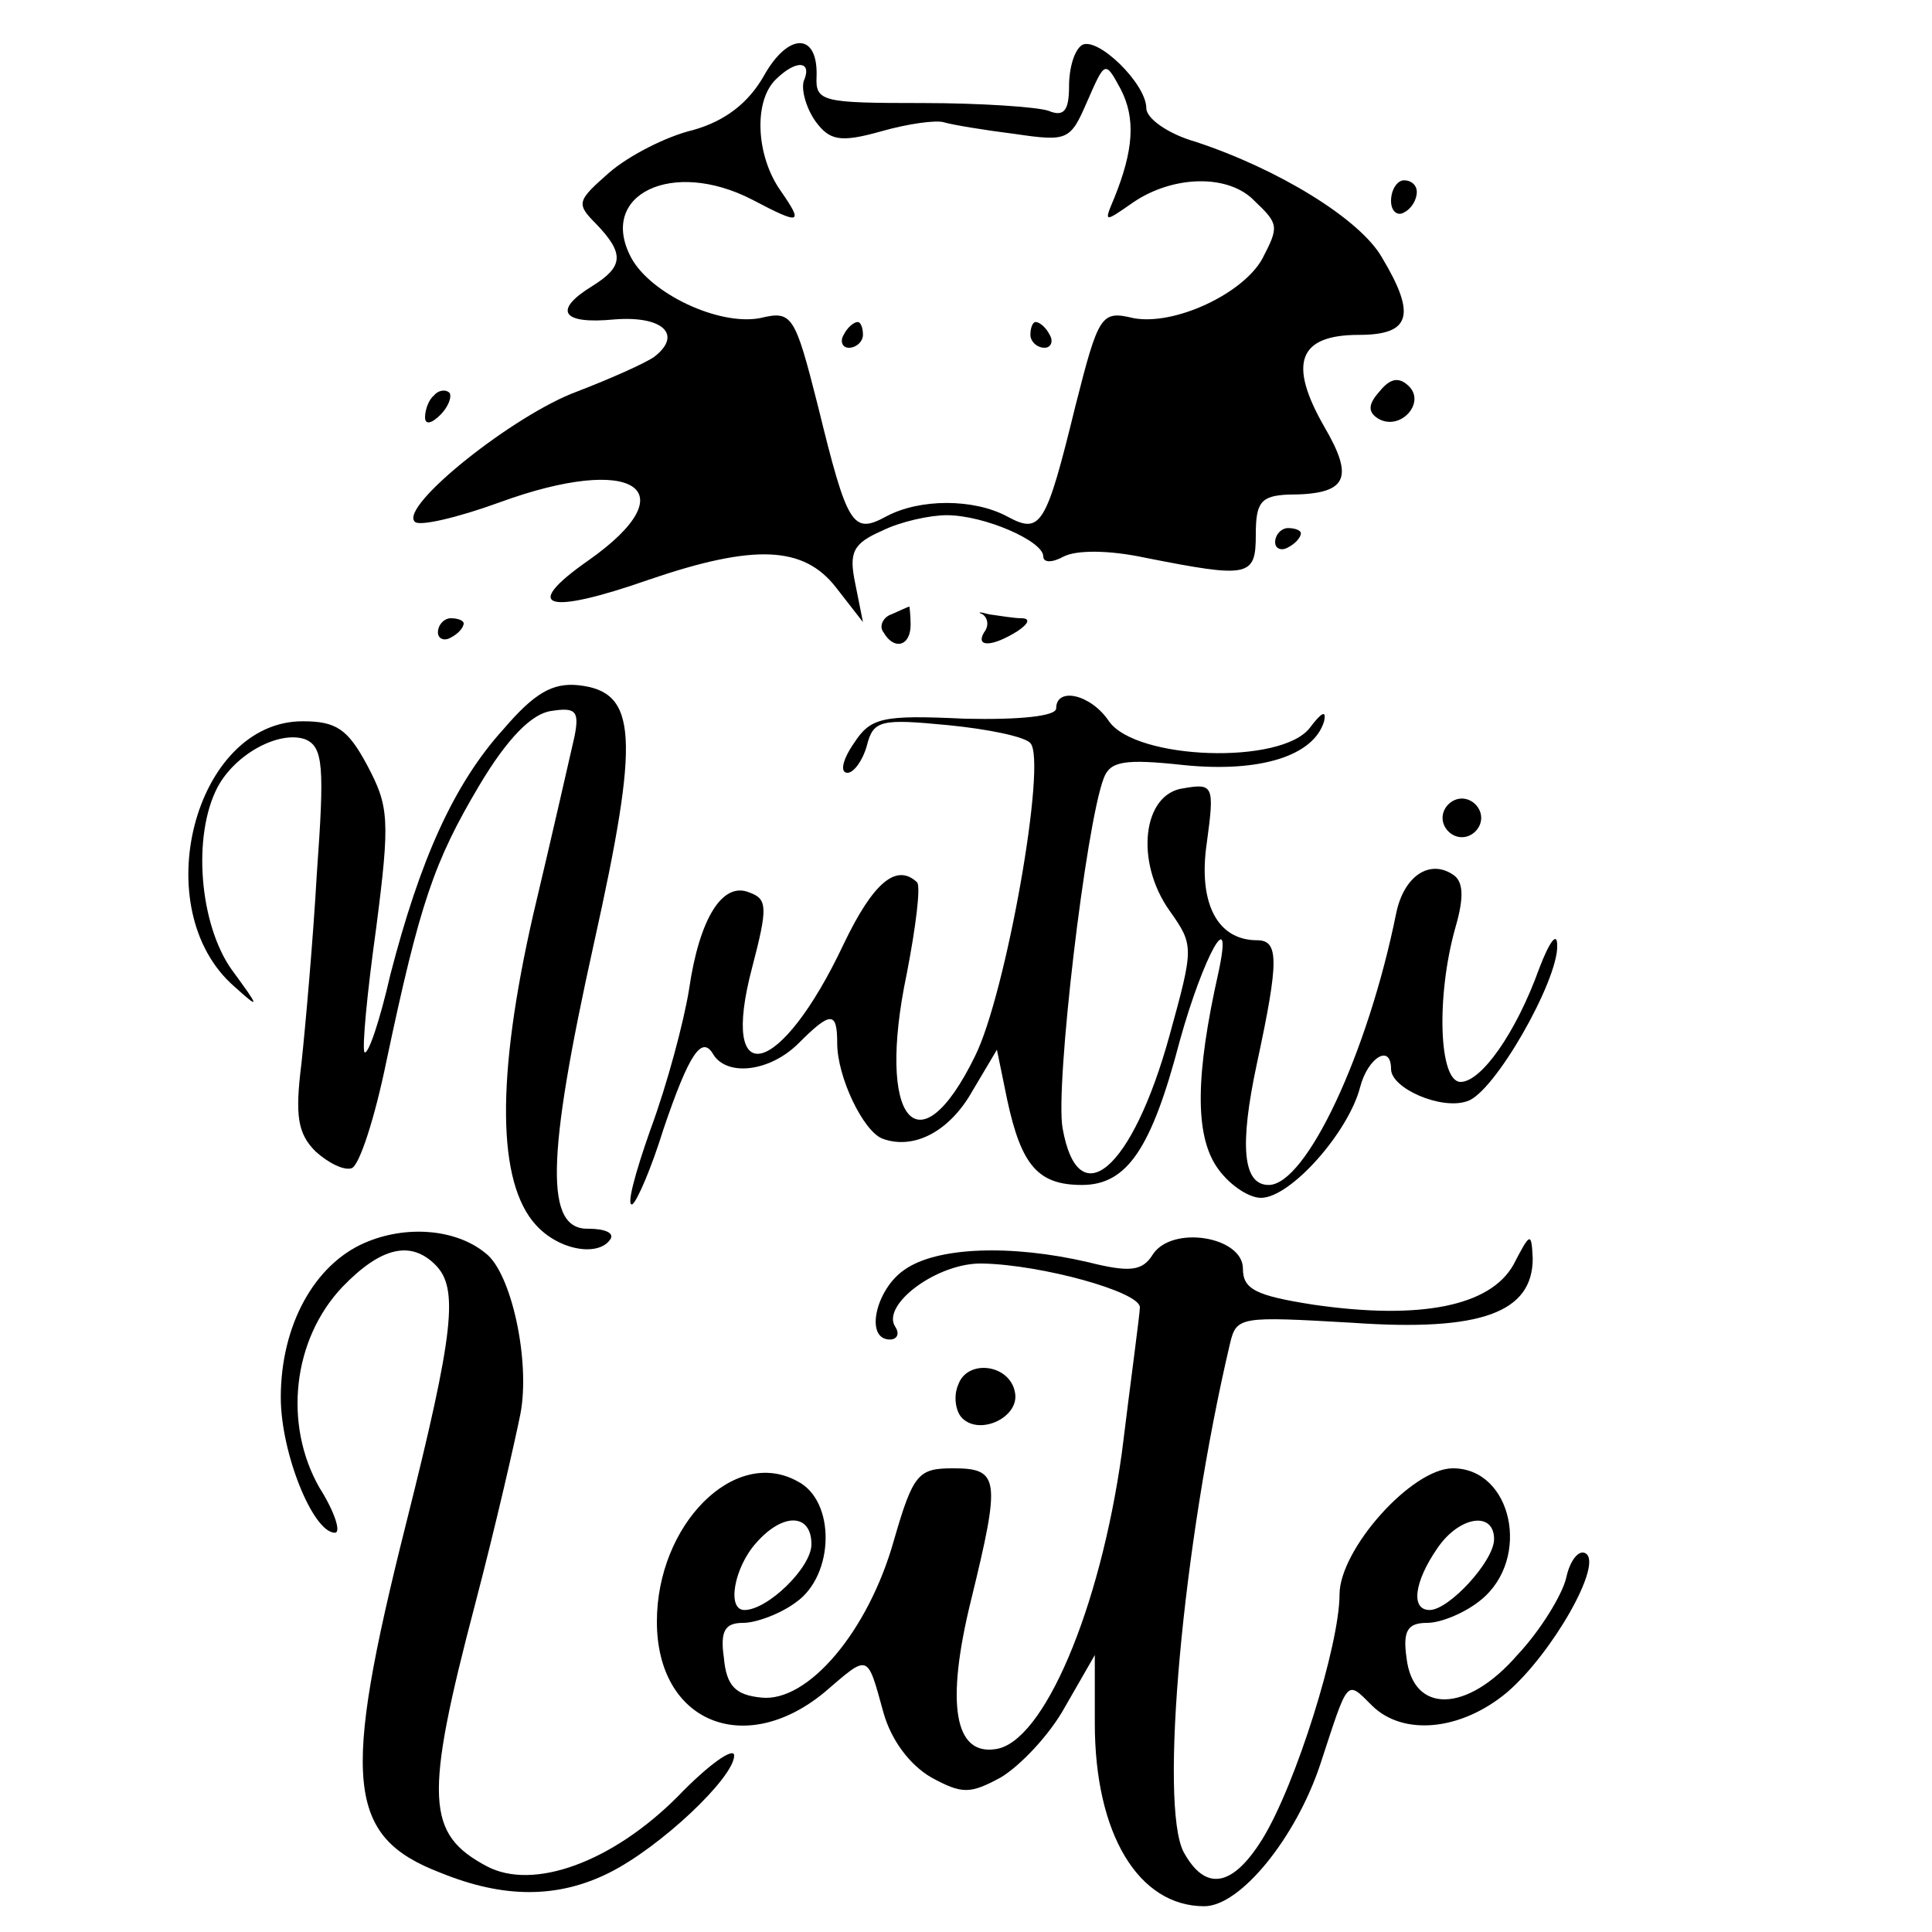 <?xml version="1.0" standalone="no"?>
<!DOCTYPE svg PUBLIC "-//W3C//DTD SVG 20010904//EN"
 "http://www.w3.org/TR/2001/REC-SVG-20010904/DTD/svg10.dtd">
<svg version="1.0" xmlns="http://www.w3.org/2000/svg"
 width="150pt" height="150pt" viewBox="0 0 150 150"
 preserveAspectRatio="xMidYMid meet">

<g transform="translate(0,150) scale(0.1,-0.1)"
fill="#000000" stroke="none">
<path d="M593 1441 c-12 -21 -30 -35 -55 -42 -21 -5 -50 -20 -65 -33 -25 -22
-26 -24 -10 -40 22 -23 21 -33 -3 -48 -31 -19 -24 -30 17 -26 38 3 53 -12 31
-29 -7 -5 -34 -17 -60 -27 -49 -18 -138 -89 -126 -101 3 -4 33 3 66 15 104 38
147 10 69 -45 -53 -37 -33 -43 47 -15 82 28 120 26 145 -6 l21 -27 -6 30 c-5
24 -2 31 21 41 14 7 37 12 50 12 29 0 75 -20 75 -32 0 -5 7 -5 16 0 10 5 35 5
63 -1 81 -16 86 -15 86 18 0 25 4 30 25 31 46 0 52 12 28 53 -28 49 -20 71 27
71 40 0 45 15 18 60 -17 30 -81 69 -145 90 -21 6 -38 18 -38 26 0 19 -38 56
-50 49 -6 -4 -10 -18 -10 -32 0 -19 -4 -24 -16 -19 -9 3 -53 6 -98 6 -78 0
-83 1 -82 21 1 34 -22 34 -41 0z m31 -4 c-2 -7 2 -21 9 -31 11 -15 19 -17 51
-8 21 6 43 9 49 7 7 -2 31 -6 55 -9 41 -6 43 -5 56 25 14 32 14 32 26 10 12
-23 10 -48 -5 -85 -8 -19 -8 -19 15 -3 31 21 74 22 94 1 19 -18 19 -20 6 -45
-15 -27 -68 -52 -100 -46 -25 6 -27 3 -45 -68 -23 -94 -27 -100 -53 -86 -26
14 -68 14 -94 0 -26 -14 -30 -8 -53 86 -18 71 -20 74 -45 68 -32 -6 -85 19
-100 47 -26 49 32 77 94 45 38 -20 40 -19 22 7 -19 27 -21 69 -4 86 16 16 29
15 22 -1z"/>
<path d="M655 1240 c-3 -5 -1 -10 4 -10 6 0 11 5 11 10 0 6 -2 10 -4 10 -3 0
-8 -4 -11 -10z"/>
<path d="M800 1240 c0 -5 5 -10 11 -10 5 0 7 5 4 10 -3 6 -8 10 -11 10 -2 0
-4 -4 -4 -10z"/>
<path d="M1080 1344 c0 -8 5 -12 10 -9 6 3 10 10 10 16 0 5 -4 9 -10 9 -5 0
-10 -7 -10 -16z"/>
<path d="M1071 1196 c-9 -10 -9 -16 -1 -21 17 -10 37 12 24 25 -8 8 -15 6 -23
-4z"/>
<path d="M337 1193 c-4 -3 -7 -11 -7 -17 0 -6 5 -5 12 2 6 6 9 14 7 17 -3 3
-9 2 -12 -2z"/>
<path d="M990 1079 c0 -5 5 -7 10 -4 6 3 10 8 10 11 0 2 -4 4 -10 4 -5 0 -10
-5 -10 -11z"/>
<path d="M692 1023 c-6 -2 -10 -9 -6 -14 8 -14 21 -11 21 6 0 8 -1 15 -1 14
-1 0 -7 -3 -14 -6z"/>
<path d="M763 1023 c4 -3 5 -9 1 -14 -7 -12 7 -11 26 1 9 6 10 10 3 10 -6 0
-17 2 -25 3 -7 2 -10 2 -5 0z"/>
<path d="M340 1009 c0 -5 5 -7 10 -4 6 3 10 8 10 11 0 2 -4 4 -10 4 -5 0 -10
-5 -10 -11z"/>
<path d="M391 934 c-39 -43 -65 -102 -88 -191 -8 -35 -17 -62 -20 -60 -2 3 2
46 9 96 11 85 10 95 -7 127 -15 28 -24 34 -50 34 -84 0 -122 -146 -53 -206 20
-18 20 -17 -2 13 -25 35 -31 104 -11 142 14 26 48 44 68 37 14 -6 15 -21 9
-104 -3 -53 -9 -120 -12 -148 -5 -40 -3 -54 11 -68 10 -9 22 -15 28 -13 6 2
18 39 27 83 26 123 37 155 72 214 22 37 41 56 56 58 19 3 22 0 18 -20 -3 -13
-17 -75 -32 -138 -29 -127 -28 -208 2 -241 18 -20 49 -25 58 -11 3 5 -5 8 -17
8 -34 -1 -33 54 4 221 36 162 34 196 -12 201 -20 2 -34 -6 -58 -34z"/>
<path d="M820 950 c0 -6 -28 -9 -71 -8 -64 3 -73 1 -86 -19 -9 -13 -11 -23 -5
-23 5 0 12 10 15 21 5 20 11 21 63 16 31 -3 60 -9 64 -14 13 -14 -19 -195 -43
-243 -44 -90 -77 -50 -53 64 7 36 11 68 8 71 -16 15 -34 0 -57 -48 -49 -104
-97 -116 -71 -18 12 46 12 53 -2 58 -21 9 -39 -20 -47 -75 -4 -25 -17 -74 -30
-109 -12 -34 -19 -60 -14 -58 4 3 15 29 24 58 20 59 30 74 39 58 11 -17 44
-13 66 9 25 25 30 25 30 0 0 -26 20 -68 35 -74 24 -9 52 5 70 37 l19 32 8 -39
c11 -51 24 -66 58 -66 35 0 54 28 76 112 18 65 42 109 30 53 -18 -80 -18 -125
-2 -150 9 -14 25 -25 35 -25 23 0 68 51 77 86 6 23 24 34 24 14 0 -15 39 -32
59 -25 21 6 71 94 70 121 0 11 -6 3 -14 -18 -18 -50 -45 -88 -61 -88 -17 0
-19 67 -4 120 7 24 6 36 -2 41 -18 12 -38 -1 -44 -30 -22 -109 -70 -211 -99
-211 -20 0 -23 30 -9 95 17 79 17 95 0 95 -31 0 -46 29 -39 76 6 44 5 46 -18
42 -32 -4 -38 -57 -11 -95 19 -27 19 -28 0 -97 -29 -105 -71 -140 -83 -72 -6
32 18 236 32 272 5 13 16 15 62 10 59 -6 101 7 109 34 2 9 -2 7 -11 -5 -22
-29 -135 -25 -156 5 -14 21 -41 27 -41 10z"/>
<path d="M1120 865 c0 -8 7 -15 15 -15 8 0 15 7 15 15 0 8 -7 15 -15 15 -8 0
-15 -7 -15 -15z"/>
<path d="M283 535 c-39 -17 -65 -64 -65 -120 0 -43 25 -105 42 -105 5 0 0 16
-12 35 -28 49 -21 115 18 156 30 31 53 36 72 17 18 -18 15 -51 -23 -202 -50
-199 -46 -242 27 -270 49 -20 91 -20 131 0 40 20 97 74 97 91 0 7 -20 -7 -44
-32 -51 -51 -112 -73 -148 -54 -47 25 -49 52 -9 204 16 61 31 127 35 147 8 41
-7 110 -27 125 -23 19 -62 22 -94 8z"/>
<path d="M895 526 c-8 -13 -18 -14 -50 -6 -60 14 -118 12 -143 -6 -22 -15 -31
-54 -11 -54 5 0 8 4 4 10 -11 17 33 50 68 49 46 -1 122 -22 122 -34 0 -5 -7
-56 -14 -113 -17 -122 -61 -225 -98 -230 -32 -5 -39 35 -19 116 23 94 22 102
-14 102 -27 0 -31 -4 -46 -56 -20 -71 -67 -126 -103 -122 -20 2 -27 9 -29 31
-3 21 1 27 15 27 10 0 29 7 41 16 30 21 31 79 1 94 -49 27 -109 -34 -109 -109
0 -78 68 -106 130 -55 35 30 33 31 46 -16 6 -21 20 -40 37 -50 24 -13 30 -13
54 0 15 9 38 33 50 55 l23 40 0 -53 c0 -86 34 -142 85 -142 28 0 71 53 90 110
22 67 20 66 40 46 24 -24 69 -20 105 10 35 30 75 100 61 108 -5 3 -12 -5 -15
-19 -3 -13 -20 -41 -38 -60 -39 -45 -81 -46 -86 -2 -3 21 1 27 16 27 11 0 30
8 42 18 39 32 24 102 -22 102 -32 0 -88 -63 -88 -98 0 -39 -34 -148 -60 -190
-23 -37 -44 -41 -61 -10 -19 36 -1 238 36 395 5 21 8 21 95 16 100 -7 140 8
140 50 -1 21 -2 20 -15 -5 -18 -32 -72 -43 -155 -31 -45 7 -55 12 -55 28 0 25
-55 34 -70 11z m-265 -225 c0 -18 -34 -51 -52 -51 -14 0 -8 33 9 52 21 24 43
23 43 -1z m530 4 c0 -17 -35 -55 -50 -55 -15 0 -12 22 6 48 17 25 44 29 44 7z"/>
<path d="M744 425 c-4 -9 -2 -21 3 -26 14 -14 45 1 41 20 -4 22 -37 26 -44 6z"/>
</g>
</svg>
